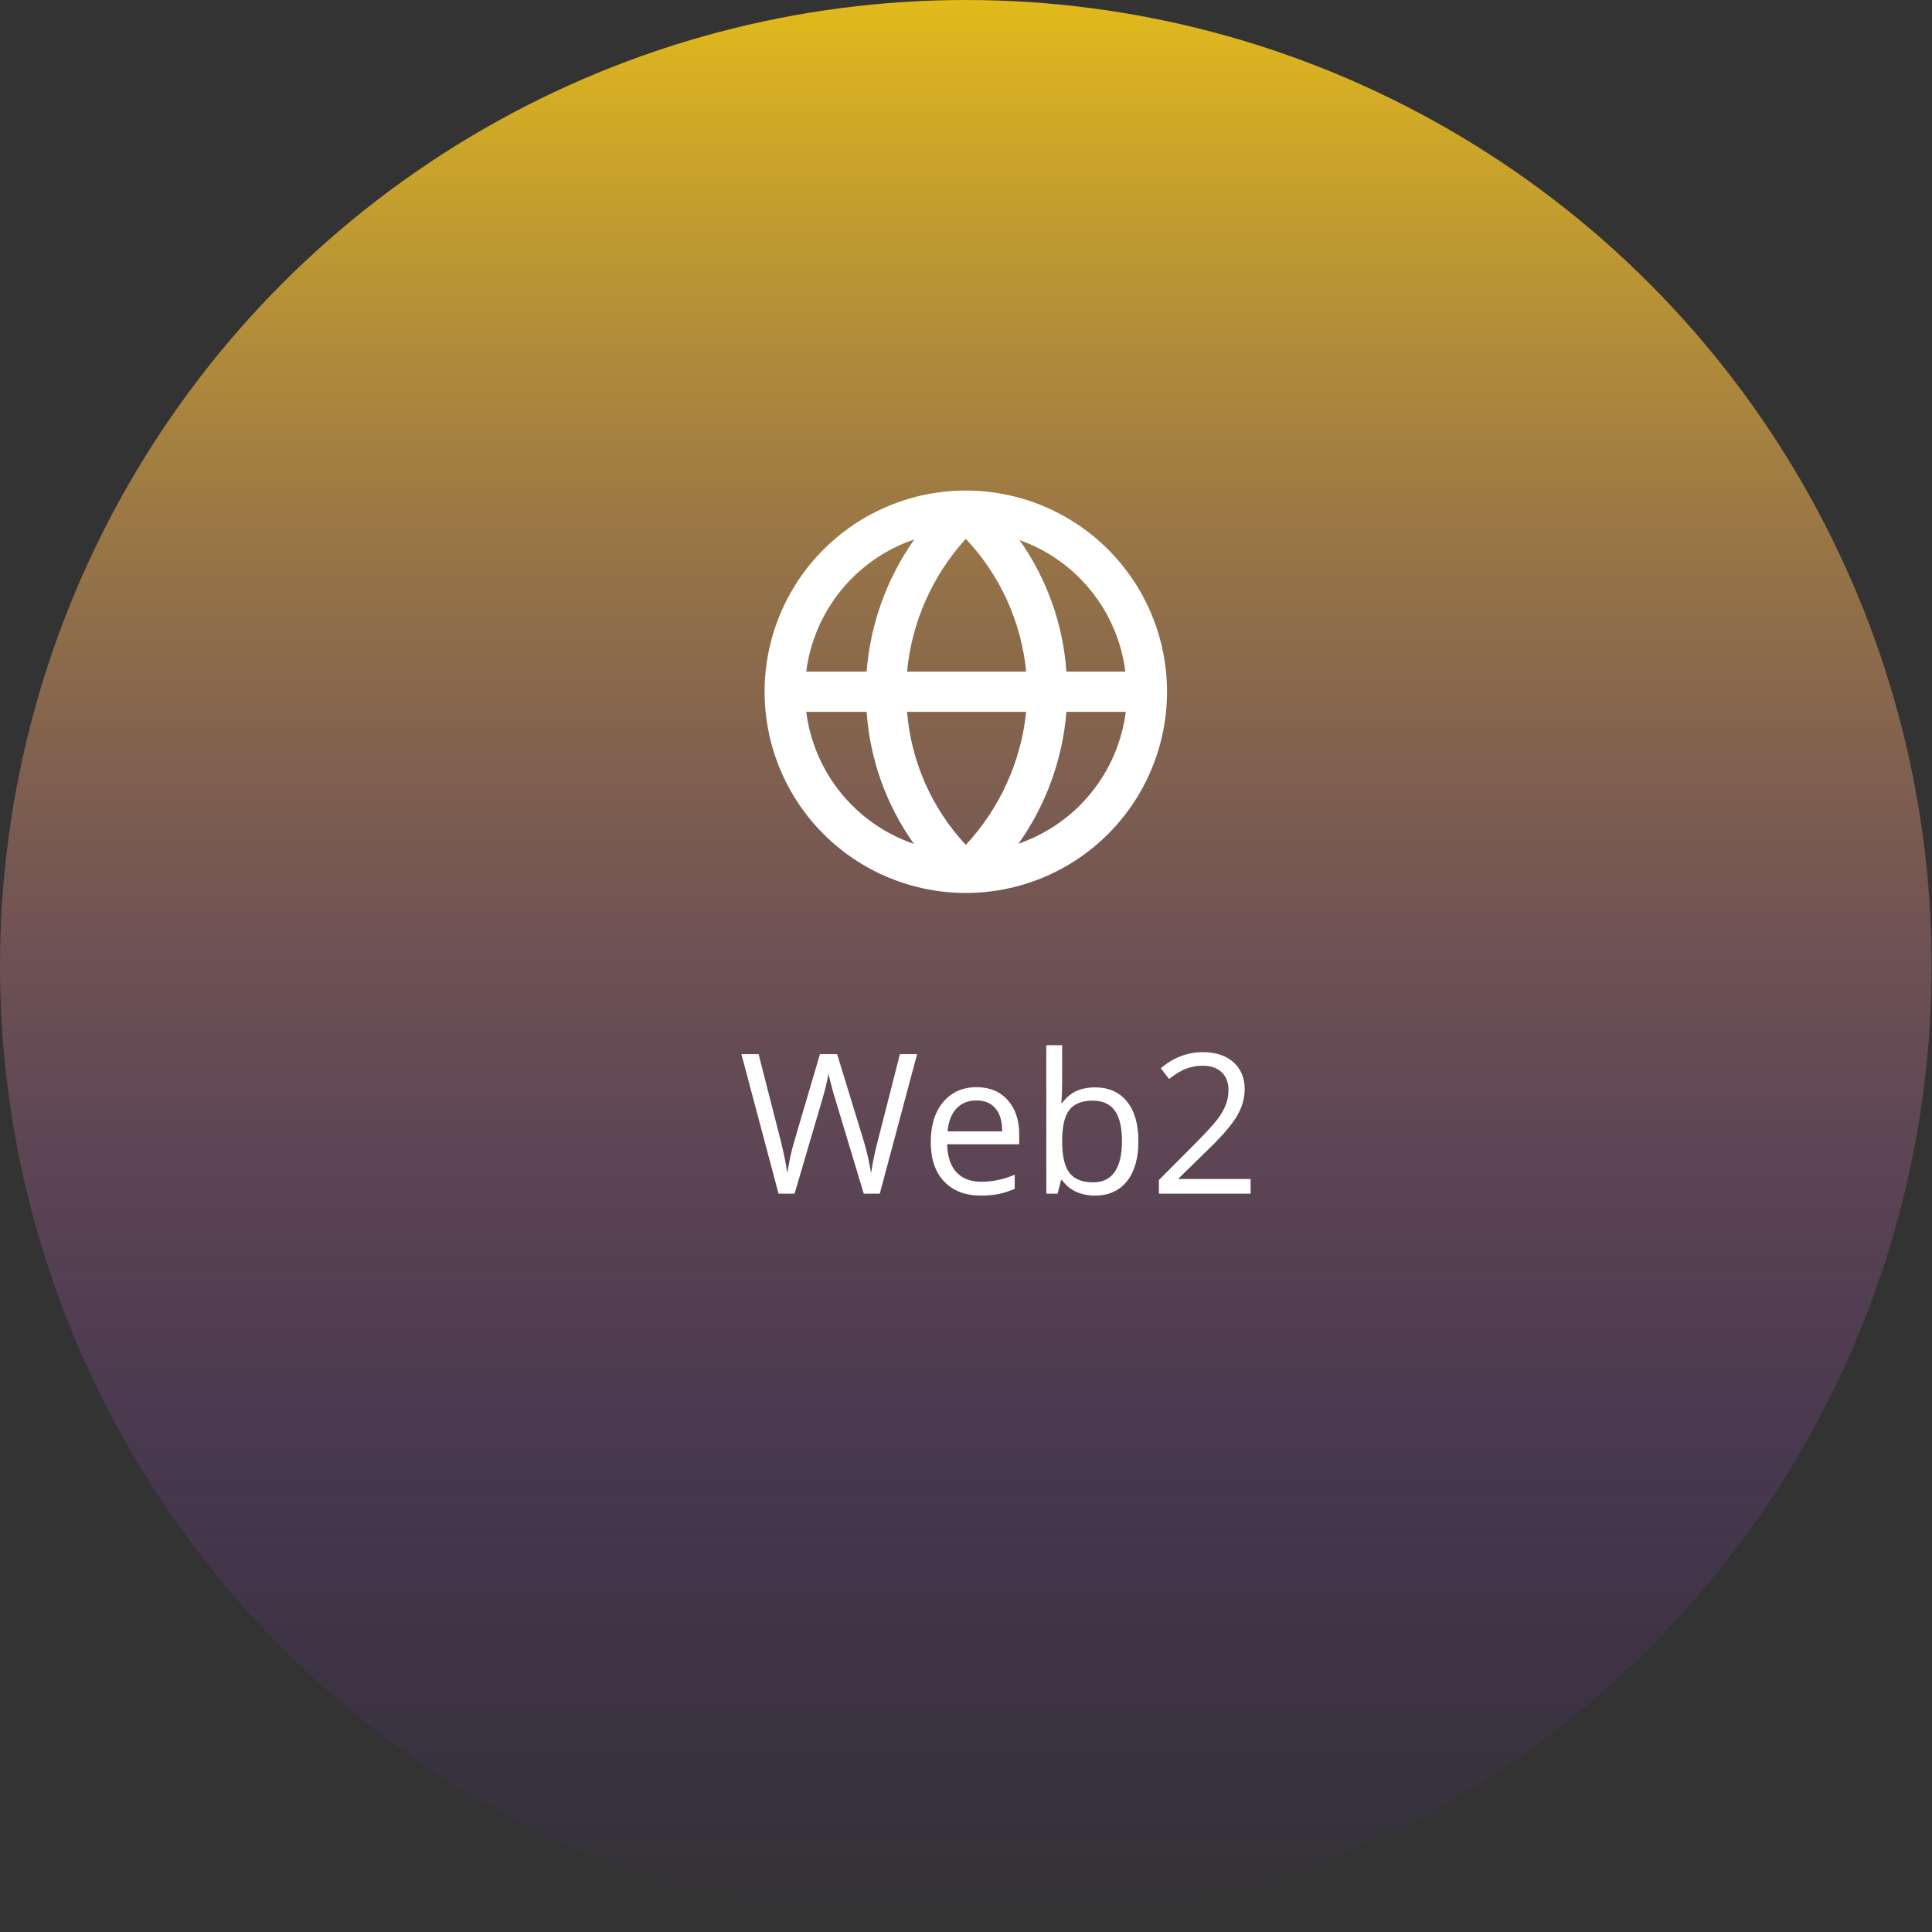 <svg width="346" height="346" viewBox="0 0 346 346" fill="none" xmlns="http://www.w3.org/2000/svg">
<rect x="0" y="0" width="346" height="346" fill="#333333" stroke="none"/>
<circle cx="172.966" cy="172.966" r="172.966" fill="url(#paint0_linear_83_194)"/>
<path d="M157.56 213.775H154.689L149.647 197.044C149.408 196.304 149.14 195.369 148.844 194.242C148.548 193.114 148.394 192.436 148.383 192.208C148.132 193.712 147.733 195.358 147.186 197.147L142.299 213.775H139.427L132.78 188.79H135.856L139.803 204.222C140.35 206.387 140.749 208.346 141 210.101C141.307 208.016 141.763 205.977 142.367 203.983L146.844 188.79H149.921L154.62 204.119C155.167 205.885 155.629 207.879 156.005 210.101C156.221 208.483 156.631 206.512 157.235 204.188L161.166 188.79H164.242L157.56 213.775ZM175.641 214.117C172.872 214.117 170.685 213.274 169.078 211.588C167.483 209.902 166.686 207.56 166.686 204.564C166.686 201.545 167.426 199.146 168.907 197.369C170.4 195.592 172.399 194.703 174.906 194.703C177.253 194.703 179.11 195.478 180.477 197.027C181.844 198.565 182.528 200.599 182.528 203.128V204.923H169.625C169.682 207.122 170.235 208.791 171.283 209.93C172.343 211.069 173.829 211.639 175.743 211.639C177.76 211.639 179.754 211.217 181.725 210.374V212.904C180.722 213.337 179.771 213.644 178.871 213.826C177.982 214.02 176.906 214.117 175.641 214.117ZM174.872 197.078C173.368 197.078 172.166 197.568 171.266 198.548C170.377 199.528 169.853 200.884 169.694 202.616H179.486C179.486 200.827 179.087 199.46 178.29 198.514C177.492 197.557 176.353 197.078 174.872 197.078ZM196.097 194.737C198.558 194.737 200.467 195.58 201.823 197.266C203.19 198.941 203.873 201.317 203.873 204.393C203.873 207.469 203.184 209.862 201.805 211.571C200.438 213.268 198.536 214.117 196.097 214.117C194.878 214.117 193.762 213.895 192.748 213.451C191.745 212.995 190.902 212.3 190.219 211.366H190.013L189.415 213.775H187.382V187.183H190.219V193.643C190.219 195.09 190.173 196.389 190.082 197.54H190.219C191.54 195.671 193.5 194.737 196.097 194.737ZM195.687 197.113C193.75 197.113 192.355 197.671 191.5 198.787C190.646 199.893 190.219 201.761 190.219 204.393C190.219 207.025 190.657 208.91 191.534 210.05C192.412 211.178 193.819 211.742 195.756 211.742C197.499 211.742 198.798 211.109 199.652 209.845C200.507 208.569 200.934 206.74 200.934 204.359C200.934 201.921 200.507 200.103 199.652 198.907C198.798 197.711 197.476 197.113 195.687 197.113ZM223.971 213.775H207.548V211.331L214.127 204.718C216.132 202.69 217.454 201.243 218.092 200.377C218.73 199.511 219.209 198.668 219.528 197.847C219.847 197.027 220.006 196.144 220.006 195.199C220.006 193.866 219.602 192.812 218.793 192.037C217.984 191.251 216.862 190.858 215.426 190.858C214.389 190.858 213.404 191.029 212.469 191.37C211.547 191.712 210.516 192.333 209.376 193.233L207.872 191.302C210.174 189.388 212.68 188.431 215.392 188.431C217.739 188.431 219.579 189.035 220.912 190.242C222.245 191.439 222.911 193.051 222.911 195.079C222.911 196.663 222.467 198.229 221.578 199.779C220.69 201.328 219.026 203.288 216.588 205.658L211.119 211.007V211.143H223.971V213.775Z" fill="white"/>
<g clip-path="url(#clip0_83_194)">
<path d="M209 123.886C209 119.153 208.067 114.468 206.257 110.096C204.446 105.724 201.791 101.751 198.445 98.405C195.099 95.059 191.127 92.405 186.755 90.594C182.383 88.783 177.697 87.851 172.965 87.851C163.408 87.851 154.243 91.648 147.485 98.405C140.727 105.163 136.931 114.329 136.931 123.886C136.931 133.442 140.727 142.608 147.485 149.366C154.243 156.124 163.408 159.92 172.965 159.92C182.522 159.92 191.687 156.124 198.445 149.366C205.203 142.608 209 133.442 209 123.886ZM201.54 120.282H190.982C190.388 111.807 187.484 103.657 182.586 96.716C187.618 98.503 192.055 101.653 195.402 105.814C198.749 109.975 200.874 114.984 201.54 120.282ZM162.443 127.489H183.775C182.853 136.392 179.059 144.752 172.965 151.308C166.875 144.78 163.168 136.387 162.443 127.489ZM162.443 120.282C163.282 111.424 166.975 103.078 172.965 96.499C179.108 103.008 182.911 111.375 183.775 120.282H162.443ZM163.74 96.608C158.816 103.587 155.866 111.766 155.2 120.282H144.39C145.07 114.918 147.246 109.854 150.667 105.668C154.089 101.482 158.619 98.342 163.74 96.608ZM144.39 127.489H155.2C155.793 135.998 158.724 144.178 163.668 151.128C158.566 149.385 154.054 146.246 150.646 142.067C147.238 137.888 145.071 132.838 144.39 127.489ZM182.406 151.092C187.337 144.139 190.3 135.985 190.982 127.489H201.612C200.931 132.823 198.771 137.86 195.377 142.031C191.983 146.202 187.49 149.34 182.406 151.092Z" fill="white"/>
</g>
<defs>
<linearGradient id="paint0_linear_83_194" x1="172.966" y1="0" x2="172.966" y2="345.931" gradientUnits="userSpaceOnUse">
<stop stop-color="#E1BA1B"/>
<stop offset="1" stop-color="#6C23CC" stop-opacity="0"/>
</linearGradient>
<clipPath id="clip0_83_194">
<rect width="86.483" height="86.483" fill="white" transform="translate(129.724 80.644)"/>
</clipPath>
</defs>
</svg>
